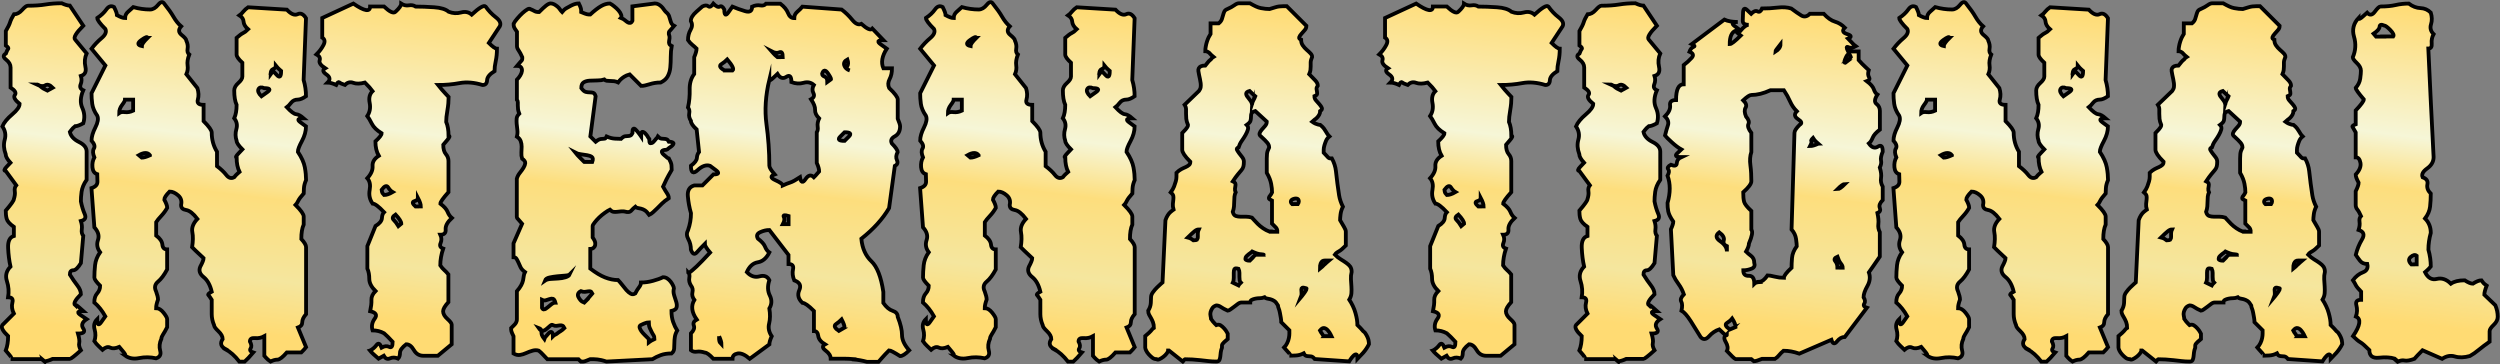 <?xml version="1.0" encoding="UTF-8"?>
<svg id="DECEMBER_10_x2C__2024_xA0_Image" xmlns="http://www.w3.org/2000/svg" xmlns:xlink="http://www.w3.org/1999/xlink" version="1.1" viewBox="0 0 326.38 47.54">
  <rect x="0" y="0" width="326.38" height="47.54" fill="#808080" stroke="none"/>
  <!-- Generator: Adobe Illustrator 29.0.1, SVG Export Plug-In . SVG Version: 2.1.0 Build 192)  -->
  <defs>
    <style>
      .st0 {
        fill: url(#New_Gradient_Swatch_14);
      }

      .st0, .st1, .st2, .st3, .st4, .st5, .st6, .st7, .st8, .st9, .st10, .st11, .st12 {
        stroke: #000;
        stroke-miterlimit: 10;
        stroke-width: .5px;
      }

      .st1 {
        fill: url(#New_Gradient_Swatch_12);
      }

      .st2 {
        fill: url(#New_Gradient_Swatch_13);
      }

      .st3 {
        fill: url(#New_Gradient_Swatch_11);
      }

      .st4 {
        fill: url(#New_Gradient_Swatch_15);
      }

      .st5 {
        fill: url(#New_Gradient_Swatch_17);
      }

      .st6 {
        fill: url(#New_Gradient_Swatch_19);
      }

      .st7 {
        fill: url(#New_Gradient_Swatch_18);
      }

      .st8 {
        fill: url(#New_Gradient_Swatch_16);
      }

      .st9 {
        fill: url(#New_Gradient_Swatch_1);
      }

      .st10 {
        fill: url(#New_Gradient_Swatch_112);
      }

      .st11 {
        fill: url(#New_Gradient_Swatch_111);
      }

      .st12 {
        fill: url(#New_Gradient_Swatch_110);
      }
    </style>
    <linearGradient id="New_Gradient_Swatch_1" data-name="New Gradient Swatch 1" x1="8.78" y1=".54" x2="3.07" y2="47.1" gradientUnits="userSpaceOnUse">
      <stop offset="0" stop-color="#ffdb73"/>
      <stop offset=".37" stop-color="#f6f6d7"/>
      <stop offset=".52" stop-color="#fdde7d"/>
      <stop offset=".74" stop-color="#f5e69e"/>
      <stop offset=".89" stop-color="#ffdb73"/>
    </linearGradient>
    <linearGradient id="New_Gradient_Swatch_11" data-name="New Gradient Swatch 1" x1="29.09" y1=".24" x2="23.28" y2="47.57" xlink:href="#New_Gradient_Swatch_1"/>
    <linearGradient id="New_Gradient_Swatch_12" data-name="New Gradient Swatch 1" x1="54" y1="-.37" x2="48.23" y2="46.68" xlink:href="#New_Gradient_Swatch_1"/>
    <linearGradient id="New_Gradient_Swatch_13" data-name="New Gradient Swatch 1" x1="80.55" y1="-.16" x2="74.73" y2="47.29" xlink:href="#New_Gradient_Swatch_1"/>
    <linearGradient id="New_Gradient_Swatch_14" data-name="New Gradient Swatch 1" x1="107.26" y1=".88" x2="101.5" y2="47.85" xlink:href="#New_Gradient_Swatch_1"/>
    <linearGradient id="New_Gradient_Swatch_15" data-name="New Gradient Swatch 1" x1="137.28" y1=".24" x2="131.47" y2="47.57" xlink:href="#New_Gradient_Swatch_1"/>
    <linearGradient id="New_Gradient_Swatch_16" data-name="New Gradient Swatch 1" x1="169.39" y1="1" x2="163.56" y2="48.47" xlink:href="#New_Gradient_Swatch_1"/>
    <linearGradient id="New_Gradient_Swatch_17" data-name="New Gradient Swatch 1" x1="192.75" y1="-.37" x2="186.98" y2="46.68" xlink:href="#New_Gradient_Swatch_1"/>
    <linearGradient id="New_Gradient_Swatch_18" data-name="New Gradient Swatch 1" x1="214.22" y1=".54" x2="208.5" y2="47.1" xlink:href="#New_Gradient_Swatch_1"/>
    <linearGradient id="New_Gradient_Swatch_19" data-name="New Gradient Swatch 1" x1="234.27" y1="1.12" x2="228.62" y2="47.15" xlink:href="#New_Gradient_Swatch_1"/>
    <linearGradient id="New_Gradient_Swatch_110" data-name="New Gradient Swatch 1" x1="264.34" y1=".24" x2="258.53" y2="47.57" xlink:href="#New_Gradient_Swatch_1"/>
    <linearGradient id="New_Gradient_Swatch_111" data-name="New Gradient Swatch 1" x1="296.45" y1="1" x2="290.62" y2="48.47" xlink:href="#New_Gradient_Swatch_1"/>
    <linearGradient id="New_Gradient_Swatch_112" data-name="New Gradient Swatch 1" x1="319.33" y1="1.04" x2="313.66" y2="47.27" xlink:href="#New_Gradient_Swatch_1"/>
  </defs>
  <path class="st9" d="M5.63,47.04l-.19-.16H1.38c.21,0,.16-.19-.16-.56l-.47-.56c.21-.54.31-1.17.31-1.88-.71-.67-.96-1.15-.75-1.44l1.03-1.03.47-.47c-.25-.5-.31-.98-.19-1.44s-.06-.69-.56-.69c.12-.71.07-1.42-.16-2.12s-.07-1.33.47-1.88c-.17-.75-.27-1.56-.31-2.44s.21-1.4.75-1.56v-1.19c-.54-.38-.85-.73-.94-1.06s-.12-.69-.12-1.06c.71-.83,1.06-1.33,1.06-1.5.12-.38.17-.72.12-1.03s.02-.57.19-.78l-1.38-1.88c-.25,0-.21-.18.12-.53l.5-.53c-.42-.46-.62-.83-.62-1.12-.25-.67-.29-1.3-.12-1.91s.06-1.18-.31-1.72c.21-.5.64-1.02,1.28-1.56s.97-1,.97-1.38c-.62-.5-.83-.89-.62-1.16s.02-.59-.56-.97v-2.62c0-.38-.2-.72-.59-1.03s-.41-.57-.03-.78c.12-.33.23-.54.31-.62s-.02-.23-.31-.44v-1.88c.29-.5.48-.89.56-1.16s.25-.61.5-1.03c.38,0,.73-.19,1.06-.56s.58-.56.75-.56c.88,0,1.65-.05,2.31-.16s1.38-.16,2.12-.16c.46.21.81.31,1.06.31l1.75,2.62c-.96.96-1.31,1.56-1.06,1.81l1.5,1.81c-.25.54-.3,1.12-.16,1.75s-.05,1.02-.59,1.19c.12.38.11.74-.03,1.09s-.03.61.34.78c-.38.88-.42,1.65-.12,2.31s.33,1.33.12,2c-.46.25-.81.38-1.06.38-.21.17-.38.33-.5.5l-.19.25c.12.54.52.98,1.19,1.31s1,.75,1,1.25v3.69c-.38.54-.59,1.06-.66,1.56s-.09.92-.09,1.25c.12.62.29,1.18.5,1.66s.04.78-.5.91c.12.38.17.74.12,1.09s.02.64.19.84l-.31,3.56c-.38.62-.71.94-1,.94s-.44.19-.44.56c.33.54.66,1.01.97,1.41s.47.78.47,1.16c-.75.75-1,1.23-.75,1.44,0-.12.18-.03.53.28l.53.47c-.75,0-.86.18-.34.53l.78.53c-.58.38-.73.78-.44,1.22s.06.66-.69.66c.17.58.22,1,.16,1.25s.01.56.22.94c-.83.75-1.31,1.12-1.44,1.12h-2.25c-.46.21-.81.31-1.06.31l-.19-.16ZM6.54,11.64l.34-.19c-.38-.38-.7-.48-.97-.31s-.66.12-1.16-.12c.17,0,.35.09.56.28s.5.36.88.53l.34-.19Z"/>
  <path class="st3" d="M29.45,45.58c-.62-.33-.75-.77-.38-1.31,0-.33-.19-.68-.56-1.03s-.56-.61-.56-.78c-.21-.5-.31-.98-.31-1.44v-1.88c-.21-.33-.35-.54-.44-.62s.06-.23.44-.44c-.21-.88-.56-1.51-1.06-1.91s-.65-.84-.44-1.34c.29-.54.44-.92.44-1.12-.42-.38-.77-.71-1.06-1l-.44-.44c.12-.75.14-1.41.03-1.97s.11-1.14.66-1.72c-.54-.71-1.03-1.09-1.47-1.16s-.66-.28-.66-.66c.12-.5,0-.92-.38-1.25s-.75-.5-1.12-.5c-.46.46-.69.81-.69,1.06.25.46.38.81.38,1.06-.21.38-.47.73-.78,1.06s-.53.6-.66.81v1.75c.5.38.77.77.81,1.19s.25.62.62.62v2.62c-.38.71-.77,1.24-1.19,1.59s-.5.78-.25,1.28c.17.46.25.81.25,1.06-.17.46-.25.83-.25,1.12.33,0,.66.2.97.59s.47.68.47.84v1.06c-.21.42-.39.73-.53.94s-.22.4-.22.56c-.25.54-.3,1.06-.16,1.56s-.03.83-.53,1c-.75-.17-1.49-.18-2.22-.03s-1.34.03-1.84-.34c.12,0,.03-.19-.28-.56l-.47-.56c-.5.21-.9.24-1.19.09s-.62-.05-1,.28c-.17-.17-.34-.33-.53-.5s-.36-.38-.53-.62c.17-.5.18-1.01.03-1.53s-.03-.97.34-1.34c0,.75.18.88.53.38l.53-.75c-.42-.75-.9-1.35-1.44-1.81,0-.5.12-.9.38-1.19s.38-.62.38-1c-.5-.5-.75-.85-.75-1.06,0-.5.03-1.04.09-1.62s.28-1.15.66-1.69c-.38-.5-.47-1.03-.28-1.59s.03-1.11-.47-1.66l-.38-5.12c.54-.17.8-.46.78-.88s-.03-.73-.03-.94c-.38-.12-.58-.43-.62-.91s.04-.91.25-1.28c-.21-.5-.23-.89-.06-1.16s.06-.61-.31-1.03c0-.5.17-1.07.5-1.72s.42-1.16.25-1.53c-.38-.54-.59-1.06-.66-1.56s-.09-.96-.09-1.38l1.81-3.62-1.81-2.19c.38-.5.81-.96,1.31-1.38s.67-.81.5-1.19c-.71-.71-1.06-1.19-1.06-1.44.5-.33.9-.71,1.19-1.12s.62-.52,1-.31c.25.5.38.85.38,1.06.46.25.81.38,1.06.38,0-.33.14-.61.41-.84s.49-.43.66-.59c.75.21,1.48.31,2.19.31.38,0,.73-.21,1.06-.62s.6-.46.81-.12c.5.62.9,1.19,1.19,1.69s.62.92,1,1.25c-.38.42-.35.79.06,1.12s.62.58.62.75c.17.38.22.73.16,1.06s.01.58.22.75c-.21.54-.28,1.01-.22,1.41s.01.78-.16,1.16l1.44,1.81c.17.54.19,1.04.06,1.5s.12.69.75.69v2.12c.71.71,1.06,1.21,1.06,1.5,0,.92.23,1.75.69,2.5v1.88c.5.38.91.76,1.22,1.16s.66.49,1.03.28c.12-.17.27-.32.44-.47l.25-.22c-.25-.5-.38-1.12-.38-1.88-.17,0-.08-.18.25-.53l.5-.53c-.5-.5-.75-.88-.75-1.12-.17-.5-.18-1.01-.03-1.53s.05-.99-.28-1.41c.21-.46.31-1.04.31-1.75-.21-.46-.31-1.08-.31-1.88,0-.33.18-.66.53-.97s.53-.59.53-.84v-1.81c-.5-.46-.75-.81-.75-1.06v-2.19c.38-.33.66-.54.84-.62s.41-.25.66-.5c-.38-.33-.57-.67-.59-1s-.2-.6-.53-.81c.17-.12.33-.29.5-.5s.38-.4.62-.56l5.06.31c.54.58,1.01.78,1.41.59s.76-.01,1.09.53l-.31,8.06c.21.71.31,1.42.31,2.12-.42.29-.77.44-1.06.44-.38,0-.67.14-.88.41s-.4.47-.56.59c.54.58.95.89,1.22.91s.59.2.97.53c-.75,0-.89.18-.41.53l.72.53c0,.62-.18,1.26-.53,1.91s-.53,1.11-.53,1.41c.5.75.8,1.43.91,2.03s.16,1.16.16,1.66c-.17.38-.26.73-.28,1.06s-.03.56-.03.69c-.38.42-.61.74-.72.97s-.22.41-.34.53c.71.71,1.06,1.21,1.06,1.5v1.06c-.21.46-.31,1.08-.31,1.88.42.46.62.81.62,1.06v8.75c-.33.38-.5.73-.5,1.06s-.19.56-.56.69l1.06,2.56c-.17.21-.31.38-.44.5l-.19.19h-1.88c-.54.62-.95.94-1.22.94s-.57.08-.91.25c-.25-.17-.45-.33-.59-.5l-.22-.25v-2.56c-.38.21-.78.29-1.22.25s-.66.1-.66.44c.21.38.24.68.09.91s-.03.41.34.53c-.46.54-.83.94-1.12,1.19h-.69c-.58-.75-1.19-1.29-1.81-1.62ZM16.32,14.64c.33.04.69-.02,1.06-.19v-1.44h-1.06c0,.12-.12.35-.38.69s-.38.69-.38,1.06c.17-.12.42-.17.75-.12ZM19.26,4.95c0-.21-.27-.11-.81.28s-.52.66.06.78c0-.21.25-.56.75-1.06ZM19.57,20.26c-.29-.38-.77-.38-1.44,0l.19.16.19.16c.25,0,.6-.1,1.06-.31ZM34.88,12.04c.5-.35.38-.53-.38-.53-.38-.17-.62-.12-.75.12s0,.56.38.94l.75-.53ZM35.48,9.48l.16-.22.53.56c.35.38.53.19.53-.56l-.22-.19c-.15-.12-.3-.29-.47-.5,0,.21-.11.35-.34.44s-.34.31-.34.69l.16-.22Z"/>
  <path class="st1" d="M48.32,45.76c.33-.17.61-.41.84-.72s.45-.2.66.34c.38-.21.71-.24,1-.09s.44-.07.44-.66c-.46-.5-.83-.88-1.12-1.12-.46-.25-.96-.38-1.5-.38-.17-.54-.07-1.05.28-1.53s.16-.8-.59-.97c.12-.58.18-1.07.16-1.47s.16-.78.53-1.16c-.54-.54-.81-1.07-.81-1.59s-.08-.97-.25-1.34v-2.94l1.06-2.62c.54-.33.82-.68.84-1.03s.11-.61.28-.78c-.71-.75-1.21-1.12-1.5-1.12-.38-.54-.5-1.14-.38-1.78s.02-1.16-.31-1.53c.5-.54.73-1.07.69-1.59s.23-.97.81-1.34c-.29-.5-.44-1.12-.44-1.88.54-.5.81-.85.81-1.06-.62-.38-1.05-.79-1.28-1.25s-.43-.79-.59-1c.33-.5.44-1.07.31-1.72s0-1.16.38-1.53c-.21-.29-.54-.67-1-1.12-.62.17-1.14.18-1.53.03s-.76-.05-1.09.28c-.38-.12-.61-.24-.72-.34s-.24.01-.41.34c-.46-.21-.83-.31-1.12-.31.38-.38.32-.73-.16-1.06s-.53-.6-.16-.81c-.58-.38-.82-.72-.72-1.03s-.03-.57-.41-.78c.38-.38.68-.78.91-1.22s.18-.76-.16-.97v-2.56l4.06-1.88c1.46,1,2.19,1.12,2.19.38h1.81c.75.71,1.25.94,1.5.69.5-.46.75-.81.75-1.06.33.21.67.28,1,.22s.62-.01.88.16c.71,0,1.51.03,2.41.09s1.53.26,1.91.59c.54.21,1.08.24,1.62.09s1-.05,1.38.28c1-.92,1.6-1.27,1.81-1.06.38.54.82,1.01,1.34,1.41s.7.78.53,1.16l-1.44,2.19c.5.5.85.75,1.06.75,0,.58-.05,1.12-.16,1.62s-.16.94-.16,1.31c-.62.38-.95.77-.97,1.19s-.22.62-.59.62c-1.08-.33-2.08-.42-3-.25s-1.85.25-2.81.25c.33.42.65.78.94,1.09l.44.47c0,.54-.05,1.12-.16,1.75s-.16,1.12-.16,1.5c.21.5.31,1.1.31,1.81.21,0,.15.2-.19.59l-.5.59c0,.54.11.95.34,1.22s.34.57.34.91v4.06c-.71.79-1.06,1.29-1.06,1.5.5.38.81.73.94,1.06s.31.6.56.81c-.58.54-.85,1.04-.81,1.5s-.19.69-.69.69c.17.38.18.74.03,1.09s-.03.59.34.72c-.25.75-.38,1.48-.38,2.19.17.25.34.46.53.62s.36.35.53.56v3.62c-.46.5-.69.9-.69,1.19,0,.33.19.67.56,1s.56.58.56.75v2.56l-1.81,1.5h-1.88c-.54,0-.96-.25-1.25-.75s-.62-.75-1-.75c-.54.42-.81.79-.81,1.12s-.08.58-.25.75c-.38-.17-.73-.18-1.06-.03s-.6.03-.81-.34l-.34.19-.34.19c-.54-.46-.92-.81-1.12-1.06ZM51.26,25.08c-.21-.12-.41-.33-.59-.62s-.47-.19-.84.31l.03.22c.02.15.11.3.28.47.29,0,.67-.12,1.12-.38ZM52.2,29.36l.19-.16c0-.25-.25-.65-.75-1.19-.38.25-.46.48-.25.69s.42.48.62.81l.19-.16ZM54.6,26.95h.34c0-.25-.12-.62-.38-1.12,0,.21-.16.35-.47.44s-.26.31.16.69h.34Z"/>
  <path class="st2" d="M75.76,47.14l-.12-.12-.09-.09-.03-.03h-4.06c-.21-.21-.4-.41-.56-.59s-.35-.36-.56-.53c-.25-.08-.52-.08-.81,0s-.57.19-.84.31-.54.21-.81.25-.55-.02-.84-.19v-2.25c-.08-.17-.15-.3-.19-.41s-.07-.19-.09-.25-.03-.12-.03-.19v-.22l.41-.41c.1-.1.18-.2.22-.28s.07-.16.09-.22.03-.16.03-.28v-3.62c.25-.29.44-.55.56-.78s.21-.45.25-.66.07-.4.09-.56.07-.33.16-.5c-.29-.21-.49-.43-.59-.66s-.2-.44-.28-.62-.17-.34-.25-.47-.21-.19-.38-.19v-1.81l1.12-2.56c-.17-.21-.3-.36-.41-.47s-.18-.19-.22-.25-.06-.12-.06-.19v-4.97c.08-.29.22-.55.41-.78s.34-.45.47-.66.2-.41.22-.59-.11-.39-.41-.59c-.08-.25-.11-.51-.09-.78s.03-.53.03-.78-.04-.49-.12-.72-.25-.43-.5-.59c.08-.29.1-.58.06-.88s-.07-.56-.09-.81-.02-.48,0-.69.14-.42.34-.62c-.08-.21-.14-.4-.16-.56s-.03-.33-.03-.5v-.44c0-.12-.04-.23-.12-.31v-2.62c.17-.17.31-.35.44-.56s.2-.41.22-.59-.02-.34-.12-.47-.28-.19-.53-.19c.17-.21.3-.36.41-.47s.18-.19.22-.25.06-.12.06-.19v-.22c-.17-.38-.32-.67-.47-.88s-.22-.4-.22-.56v-1.88c-.12-.17-.22-.3-.28-.41s-.1-.19-.12-.25-.03-.12-.03-.19v-.22c.08-.17.24-.39.47-.66s.46-.51.69-.72.44-.36.62-.47.32-.11.41-.03c.21.08.36.16.47.22s.2.1.28.12.15.03.19.03h.19c.38-.38.68-.66.91-.84s.43-.28.59-.28.32.04.47.12.28.18.41.28.24.23.34.38.2.26.28.34c.17-.21.35-.38.56-.5s.42-.24.62-.34.4-.18.56-.22.31-.06.44-.06c.08.17.15.3.19.41s.07.2.09.28.03.16.03.22v.22l.47.19c.1.04.2.07.28.09s.15.03.19.03h.25c.54-.5,1.01-.86,1.41-1.09s.78-.34,1.16-.34c.17.08.35.21.56.38s.4.34.56.53.28.38.34.56.05.32-.03.41c.21.08.39.19.53.31s.27.22.38.28.21.08.31.06.2-.11.28-.28V.83l2.94-.38c.17,0,.32.04.47.12s.27.18.38.28.21.23.31.38.2.26.28.34c.21.17.34.34.41.53s.11.36.16.53.09.31.16.44.18.23.34.31c-.17.21-.3.36-.41.47s-.18.19-.22.25-.06.11-.06.16v.19c.08.21.11.39.09.53s-.04.28-.06.41-.01.24.03.34.15.2.31.28c-.08.42-.12.88-.12,1.38s-.02.97-.06,1.41-.16.82-.34,1.16-.49.6-.91.81c-.29,0-.55.02-.78.06s-.45.09-.66.16-.41.11-.59.16-.36.06-.53.06l-1.5-1.5c-.29.08-.53.19-.72.31s-.33.24-.44.34-.19.2-.25.28l-.09.12c-.17-.08-.34-.14-.53-.16s-.36-.03-.53-.03-.31-.01-.44-.03-.23-.07-.31-.16c-.25.08-.55.12-.91.12s-.69.01-1,.03-.57.09-.78.22-.31.38-.31.75c.21.29.41.46.59.5s.36.06.53.06.31.02.44.06.23.19.31.44l-.69,5.25.47.47.22.22c.21-.17.38-.27.5-.31s.25-.06.38-.06.23-.01.31-.03.17-.11.25-.28c.38.17.74.26,1.09.28s.61.03.78.03c.21-.21.39-.32.53-.34s.27-.03.38-.03.21-.02.31-.06.2-.15.28-.31c0-.21.01-.35.03-.44s.06-.14.12-.16.12,0,.19.06l.19.19c.06.06.12.14.19.22l.19.25c.06.08.11.16.16.22l.06.09c0-.21.01-.35.03-.44s.05-.14.09-.16.1-.01.19.03.16.09.22.16.12.14.19.22.11.17.16.25.08.15.12.19l.06.06c0,.17.01.3.03.41s.06.16.12.16.12-.01.19-.03.14-.07.22-.16.16-.17.22-.25.12-.16.19-.22.1-.11.12-.16l.03-.06c.17.17.32.26.47.28s.27.03.38.03.21.02.31.06.2.15.28.31c.17,0,.3.02.41.06s.17.08.19.12.01.09-.03.16-.09.12-.16.19-.15.12-.25.19-.19.12-.25.19-.12.1-.19.12l-.09.03c-.17,0-.29.02-.38.06s-.14.08-.16.12-.01.1.03.19.09.16.16.22.14.12.22.19.16.12.22.19.12.1.19.12l.09.03c.21.38.32.67.34.88s.03.42.03.62c-.17.29-.3.53-.41.72s-.2.36-.28.53-.16.32-.22.47-.14.3-.22.47c.21.38.39.67.53.88s.22.42.22.62c-.38.25-.68.49-.91.72l-.62.62c-.19.19-.36.35-.53.5s-.33.26-.5.34c-.21-.29-.4-.49-.56-.59s-.33-.18-.5-.22-.31-.07-.44-.09-.23-.07-.31-.16c-.21.17-.35.3-.44.41s-.17.18-.25.22-.15.06-.19.06h-.19c-.29-.08-.54-.11-.75-.09s-.4.04-.56.06-.32.02-.47,0-.3-.11-.47-.28c-.17.08-.39.22-.66.41s-.52.4-.75.62-.43.45-.59.66-.25.35-.25.44v1.5c.21.29.32.53.34.72s-.01.34-.09.47-.18.21-.28.25-.2.06-.28.06v2.56c.71.54,1.35.93,1.94,1.16s1.15.34,1.69.34c.17.17.34.38.53.62s.38.48.56.69.38.36.56.47.39.09.59-.03c.17-.33.33-.6.5-.81s.25-.42.25-.62c.5,0,1.02-.07,1.56-.22s.98-.3,1.31-.47c.21,0,.4.05.56.16s.31.24.44.41.23.33.31.5.12.29.12.38c-.08.29-.07.59.03.91s.2.6.28.88.09.51.03.72-.28.35-.66.44c0,.54.07,1.02.22,1.44s.32.79.53,1.12c-.17.29-.27.57-.31.84s-.06.53-.06.78-.01.5-.03.75-.14.46-.34.62c-.54,0-1.01.07-1.41.22s-.76.32-1.09.53l-6,.31c-.25-.08-.47-.15-.66-.19s-.36-.07-.53-.09-.32-.03-.47-.03h-.47l-.47.19c-.1.04-.19.07-.25.09s-.12.03-.19.03h-.28l-.06-.06ZM71.1,44.17c.02-.06.06-.12.12-.19s.12-.14.19-.22.14-.17.22-.25.16-.14.22-.16.11-.02.16,0,.08.07.12.16.06.21.06.38c.08-.08.18-.15.28-.19s.21-.1.31-.19.24-.18.41-.28.33-.24.5-.41c-.08-.17-.18-.27-.28-.31s-.22-.05-.34-.03-.26.04-.41.06-.3-.01-.47-.09c-.08-.08-.2-.06-.34.06s-.3.26-.47.41-.33.24-.5.28-.35-.08-.56-.38c.21.08.32.18.34.28s.03.21.03.31.02.22.06.34.15.29.31.5l.03-.09ZM71.07,40.39c.12-.04.26-.12.41-.25s.31-.26.5-.41.36-.22.53-.22c-.08-.29-.19-.46-.31-.5s-.27-.03-.44.03-.33.11-.5.16-.33.02-.5-.06v1.06c.08.17.19.23.31.19ZM71.88,36.42l1-.06c.33-.02.65-.07.94-.16s.48-.21.56-.38c-.08.08-.28.14-.59.16s-.66.05-1.03.09-.72.09-1.03.16-.51.2-.59.41c.17-.12.42-.2.75-.22ZM76.48,21.14h.84c.12-.33.1-.55-.06-.66s-.38-.18-.62-.22-.52-.08-.81-.12-.52-.1-.69-.19c.17.21.34.41.53.59l.59.59h.22ZM76.48,39.29c.06-.06.12-.14.19-.22s.15-.18.25-.28.24-.26.41-.47c-.08-.17-.17-.26-.25-.28s-.19-.02-.31,0-.26.04-.41.06-.32-.01-.53-.09c-.17.08-.28.19-.34.31s-.06.26,0,.41.16.29.28.44.29.26.5.34l.22-.22ZM84.82,44.61c.08-.06.17-.11.25-.16l.25-.12.12-.06c0-.21-.04-.38-.12-.5s-.17-.27-.25-.44-.17-.34-.25-.53-.12-.43-.12-.72c-.08,0-.16.01-.22.03l-.19.06c-.06.02-.15.05-.25.09s-.24.1-.41.19c-.12.08-.17.2-.12.34s.11.29.22.44.24.3.41.47l.56.56v.44l.12-.09Z"/>
  <path class="st0" d="M111.51,46.89c-.5-.04-.92-.06-1.25-.06h-1.81c0-.38-.22-.73-.66-1.06s-.47-.6-.09-.81c-.54-.33-.83-.71-.88-1.12s-.23-.62-.56-.62v-2.62c-.71-.71-1.21-1.06-1.5-1.06-.54-.5-.68-1.05-.41-1.66s.05-1.03-.66-1.28c-.21-.5-.26-.98-.16-1.44s-.09-.69-.59-.69v-1.19l-2.5-3.25c-.38,0-.77.09-1.19.28s-.52.47-.31.84c.5.38.81.73.94,1.06s.31.58.56.75c-.38.75-.88,1.18-1.5,1.28s-1.1.53-1.44,1.28c.5.54,1.05.73,1.66.56s1.03,0,1.28.5c-.25.75-.23,1.42.06,2s.27,1.15-.06,1.69c.12.75.11,1.41-.03,1.97s-.03,1.11.34,1.66c-.21.46-.31.81-.31,1.06l-2.56,1.88c-.62-.54-1.16-.77-1.59-.69s-.66.31-.66.69h-2.5c-.5-.54-.88-.81-1.12-.81-.38-.12-.72-.17-1.03-.12s-.57-.02-.78-.19v-2.19c.38-.38.5-.72.38-1.03s0-.57.38-.78c-.67-.96-.77-1.81-.31-2.56-.25-.33-.33-.67-.25-1s.02-.62-.19-.88c-.21-.33-.28-.67-.22-1s.01-.58-.16-.75c0,.17.19.08.56-.25l.56-.5.47-.47.28-.28c.46-.5.79-.85,1-1.06-.46-.54-.69-.92-.69-1.12-.38.38-.72.74-1.03,1.09s-.57.24-.78-.34c0-.5-.11-.96-.34-1.38s-.24-.81-.03-1.19c.25-.71.38-1.44.38-2.19-.21-.71-.34-1.45-.41-2.22s.22-1.24.84-1.41h1.06l1.44-1.44c.71,0,.81-.19.31-.56l-.75-.56c-.5-.17-1.04.02-1.62.56s-.88.35-.88-.56c.5-.38.76-.72.78-1.03s.11-.57.28-.78l-.31-2.94c-.5-.46-.75-.83-.75-1.12-.21-.33-.28-.66-.22-.97s.01-.57-.16-.78c.17-.75.24-1.53.22-2.34s.18-1.49.59-2.03v-2.19c.21-.5.31-.88.31-1.12-.17-.17-.35-.33-.56-.5s-.4-.38-.56-.62c0-.5.11-.95.34-1.34s.24-.78.03-1.16c0-.38.25-.78.75-1.22l.75-.66c.33-.17.59-.18.78-.03s.41.03.66-.34c.38.38.66.5.84.38s.39,0,.59.38c0,.75.18.88.53.38l.53-.75c.5.21,1.05.41,1.66.59s.91-.01.91-.59c.38-.17.73-.22,1.06-.16s.58-.01.75-.22h1.88c.5.38.83.78,1,1.22s.44.66.81.66c0-.33.14-.61.41-.84s.49-.45.66-.66l5.12.38c.5.38.96.82,1.38,1.34s.81.7,1.19.53c.75.67,1.23.88,1.44.62l1.44,1.5c-.75,0-.86.19-.34.56l.78.56c-.62.96-.77,1.81-.44,2.56h1.12c0,.54-.1,1.01-.31,1.41s-.23.78-.06,1.16c.75.71,1.12,1.21,1.12,1.5v2.5c.21.5.31.83.31,1,0,.62-.23,1.06-.69,1.31s-.58.56-.38.94c.5.5.75.88.75,1.12-.21.38-.24.73-.09,1.06s.05.58-.28.75l-.75,5.5c-.83,1.42-2.04,2.75-3.62,4,.12,1.25.56,2.23,1.31,2.94s1.27,2.04,1.56,4v1.44c.38.54.78.89,1.22,1.03s.66.41.66.78c.38.96.56,1.75.56,2.38s.31,1.29.94,2c-.5.5-.9.75-1.19.75-.79-.5-1.27-.75-1.44-.75-.38.38-.7.72-.97,1.03l-.41.47h-1.5c-.62-.17-1.19-.27-1.69-.31ZM93.88,43.89v.38l.03.22c.02.15.11.3.28.47,0-.25-.1-.6-.31-1.06ZM94.95,9.2h.69c.21-.17-.02-.65-.69-1.44-.21.21-.47.42-.78.62s-.18.48.41.81h.38ZM103.16,23.83c.27-.08.7-.31,1.28-.69.12.71.36.79.72.25s.72-.62,1.09-.25l.22-.22c.15-.15.3-.32.47-.53,0-.29-.1-.67-.31-1.12v-4c.12-.17.17-.42.12-.75s.02-.69.19-1.06c-.38-.38-.55-.75-.53-1.12s-.16-.83-.53-1.38c.38-.21.48-.48.31-.81s-.15-.69.06-1.06c-.38-.33-.82-.43-1.34-.28s-1.05.11-1.59-.09c0-.75-.22-.98-.66-.69s-.82.17-1.16-.38l-.53.5c-.35.33-.53.42-.53.25-.5,2.08-.62,4.01-.38,5.78s.38,3.59.38,5.47c0,.21.23.58.69,1.12-.58.21-.55.46.09.75s.97.52.97.69c.38-.17.7-.29.97-.38ZM101.85,7.45h.34c0-.54-.15-.75-.44-.62s-.62.08-1-.12l.22.25c.15.17.32.33.53.5h.34ZM102.57,29.26h.38v-1.06c-.54-.17-.75-.12-.62.12s.08.56-.12.94h.38ZM108.23,10.54l.22-.16c.12,0,.01-.26-.34-.78s-.61-.51-.78.03c0,.17.11.29.34.38s.34.31.34.69l.22-.16ZM109.88,42.98l.38-.22c0-.21-.12-.56-.38-1.06-.21.21-.46.42-.75.62s-.17.5.38.88l.38-.22ZM110.82,17.83c.38-.38.19-.56-.56-.56l-.56.56c-.38.38-.19.56.56.56l.56-.56ZM110.6,8.67c.15-.23.16-.53.03-.91-.38.21-.51.47-.41.78s.34.53.72.66c-.38-.12-.49-.3-.34-.53Z"/>
  <path class="st4" d="M137.63,45.58c-.62-.33-.75-.77-.38-1.31,0-.33-.19-.68-.56-1.03s-.56-.61-.56-.78c-.21-.5-.31-.98-.31-1.44v-1.88c-.21-.33-.35-.54-.44-.62s.06-.23.44-.44c-.21-.88-.56-1.51-1.06-1.91s-.65-.84-.44-1.34c.29-.54.44-.92.44-1.12-.42-.38-.77-.71-1.06-1l-.44-.44c.12-.75.14-1.41.03-1.97s.11-1.14.66-1.72c-.54-.71-1.03-1.09-1.47-1.16s-.66-.28-.66-.66c.12-.5,0-.92-.38-1.25s-.75-.5-1.12-.5c-.46.46-.69.81-.69,1.06.25.46.38.81.38,1.06-.21.38-.47.73-.78,1.06s-.53.6-.66.81v1.75c.5.38.77.77.81,1.19s.25.62.62.62v2.62c-.38.71-.77,1.24-1.19,1.59s-.5.78-.25,1.28c.17.46.25.81.25,1.06-.17.46-.25.83-.25,1.12.33,0,.66.2.97.59s.47.68.47.84v1.06c-.21.42-.39.73-.53.94s-.22.4-.22.56c-.25.54-.3,1.06-.16,1.56s-.03.83-.53,1c-.75-.17-1.49-.18-2.22-.03s-1.34.03-1.84-.34c.12,0,.03-.19-.28-.56l-.47-.56c-.5.21-.9.24-1.19.09s-.62-.05-1,.28c-.17-.17-.34-.33-.53-.5s-.36-.38-.53-.62c.17-.5.18-1.01.03-1.53s-.03-.97.34-1.34c0,.75.18.88.53.38l.53-.75c-.42-.75-.9-1.35-1.44-1.81,0-.5.12-.9.38-1.19s.38-.62.38-1c-.5-.5-.75-.85-.75-1.06,0-.5.03-1.04.09-1.62s.28-1.15.66-1.69c-.38-.5-.47-1.03-.28-1.59s.03-1.11-.47-1.66l-.38-5.12c.54-.17.8-.46.78-.88s-.03-.73-.03-.94c-.38-.12-.58-.43-.62-.91s.04-.91.25-1.28c-.21-.5-.23-.89-.06-1.16s.06-.61-.31-1.03c0-.5.17-1.07.5-1.72s.42-1.16.25-1.53c-.38-.54-.59-1.06-.66-1.56s-.09-.96-.09-1.38l1.81-3.62-1.81-2.19c.38-.5.81-.96,1.31-1.38s.67-.81.5-1.19c-.71-.71-1.06-1.19-1.06-1.44.5-.33.9-.71,1.19-1.12s.62-.52,1-.31c.25.5.38.85.38,1.06.46.25.81.38,1.06.38,0-.33.14-.61.41-.84s.49-.43.66-.59c.75.21,1.48.31,2.19.31.38,0,.73-.21,1.06-.62s.6-.46.81-.12c.5.62.9,1.19,1.19,1.69s.62.92,1,1.25c-.38.42-.35.79.06,1.12s.62.58.62.75c.17.38.22.73.16,1.06s.01.58.22.75c-.21.54-.28,1.01-.22,1.41s.01.78-.16,1.16l1.44,1.81c.17.54.19,1.04.06,1.5s.12.69.75.69v2.12c.71.71,1.06,1.21,1.06,1.5,0,.92.23,1.75.69,2.5v1.88c.5.38.91.76,1.22,1.16s.66.49,1.03.28c.12-.17.27-.32.44-.47l.25-.22c-.25-.5-.38-1.12-.38-1.88-.17,0-.08-.18.25-.53l.5-.53c-.5-.5-.75-.88-.75-1.12-.17-.5-.18-1.01-.03-1.53s.05-.99-.28-1.41c.21-.46.31-1.04.31-1.75-.21-.46-.31-1.08-.31-1.88,0-.33.18-.66.53-.97s.53-.59.53-.84v-1.81c-.5-.46-.75-.81-.75-1.06v-2.19c.38-.33.66-.54.84-.62s.41-.25.66-.5c-.38-.33-.57-.67-.59-1s-.2-.6-.53-.81c.17-.12.33-.29.5-.5s.38-.4.62-.56l5.06.31c.54.58,1.01.78,1.41.59s.76-.01,1.09.53l-.31,8.06c.21.71.31,1.42.31,2.12-.42.29-.77.44-1.06.44-.38,0-.67.14-.88.41s-.4.47-.56.59c.54.58.95.89,1.22.91s.59.2.97.53c-.75,0-.89.18-.41.53l.72.53c0,.62-.18,1.26-.53,1.91s-.53,1.11-.53,1.41c.5.75.8,1.43.91,2.03s.16,1.16.16,1.66c-.17.38-.26.73-.28,1.06s-.03.56-.03.69c-.38.42-.61.74-.72.97s-.22.41-.34.53c.71.71,1.06,1.21,1.06,1.5v1.06c-.21.46-.31,1.08-.31,1.88.42.46.62.81.62,1.06v8.75c-.33.38-.5.73-.5,1.06s-.19.56-.56.69l1.06,2.56c-.17.21-.31.38-.44.5l-.19.19h-1.88c-.54.62-.95.94-1.22.94s-.57.08-.91.25c-.25-.17-.45-.33-.59-.5l-.22-.25v-2.56c-.38.21-.78.29-1.22.25s-.66.1-.66.44c.21.38.24.68.09.91s-.03.41.34.53c-.46.54-.83.94-1.12,1.19h-.69c-.58-.75-1.19-1.29-1.81-1.62ZM124.51,14.64c.33.04.69-.02,1.06-.19v-1.44h-1.06c0,.12-.12.35-.38.69s-.38.69-.38,1.06c.17-.12.42-.17.75-.12ZM127.45,4.95c0-.21-.27-.11-.81.28s-.52.66.06.78c0-.21.25-.56.75-1.06ZM127.76,20.26c-.29-.38-.77-.38-1.44,0l.19.16.19.16c.25,0,.6-.1,1.06-.31ZM143.07,12.04c.5-.35.38-.53-.38-.53-.38-.17-.62-.12-.75.12s0,.56.38.94l.75-.53ZM143.66,9.48l.16-.22.53.56c.35.38.53.19.53-.56l-.22-.19c-.15-.12-.3-.29-.47-.5,0,.21-.11.35-.34.44s-.34.31-.34.69l.16-.22Z"/>
  <path class="st8" d="M152.51,45.76c0,.08-.06.21-.19.38s-.27.31-.44.44-.33.23-.5.31-.29.08-.38,0c-.21,0-.4-.06-.56-.19s-.32-.27-.47-.44-.26-.33-.34-.5-.12-.29-.12-.38v-1.5c.21-.17.36-.3.47-.41l.25-.25c.06-.06.11-.12.16-.19s.12-.14.25-.22c0-.29-.04-.54-.12-.75s-.17-.39-.25-.53l-.25-.44c-.08-.15-.12-.32-.12-.53.21-.33.32-.67.34-1s.03-.58.03-.75c0-.21.08-.43.25-.66s.34-.44.53-.62.35-.34.5-.47l.22-.19.38-8.12c.08-.25.19-.47.31-.66s.25-.33.38-.44.22-.18.28-.22l.09-.06c-.08-.29-.11-.54-.09-.75s.04-.4.06-.56.02-.32,0-.47-.14-.3-.34-.47c.21-.29.35-.55.44-.78s.16-.45.22-.66.09-.41.09-.59v-.53c.21-.21.42-.36.62-.47s.41-.2.59-.28.33-.18.44-.28.16-.24.16-.41c-.38-.38-.65-.69-.81-.94s-.25-.46-.25-.62v-2.19c.21-.21.35-.36.44-.47s.15-.19.19-.25.07-.11.09-.16.03-.1.03-.19c-.12-.29-.2-.55-.22-.78s-.03-.45-.03-.66v-.59c0-.19-.06-.39-.19-.59l1.88-1.81c.12-.17.2-.33.22-.5s.02-.33,0-.5-.05-.34-.09-.53l-.12-.56c-.04-.19-.07-.35-.09-.5s0-.27.06-.38.16-.19.28-.25.31-.09.56-.09l.38-.47c.08-.1.17-.19.25-.25s.15-.12.19-.19.12-.14.25-.22c-.21-.17-.35-.3-.44-.41s-.17-.18-.25-.22l-.19-.09s-.1-.03-.19-.03c0-.17.02-.36.06-.59s.09-.45.16-.66.14-.4.22-.56.17-.31.25-.44v-1.38h1.06c.21-.17.34-.34.41-.53s.11-.36.16-.53.09-.32.16-.47.2-.26.41-.34c.38-.17.68-.33.91-.5s.43-.25.59-.25h1.44c.29.17.55.3.78.41s.45.18.66.22.41.07.59.09.36.03.53.03c.29-.08.53-.16.72-.22s.36-.1.53-.12.33-.03.5-.03h.5l2.56,2.56c0,.21-.07.4-.22.56l-.44.5c-.15.17-.24.31-.28.44s.04.23.25.31c0,.29.07.54.22.75s.31.4.5.56.35.32.5.47.22.3.22.47c-.12.29-.19.53-.19.72v.53c0,.17-.01.32-.03.47s-.07.32-.16.53c.33.33.6.61.81.84s.31.45.31.66c-.12.17-.18.31-.16.44l.06.38c.02.12.02.23,0,.31s-.14.17-.34.25c0,.21.07.4.22.56l.44.5c.15.17.25.32.31.47s-.01.28-.22.41c0,.17-.04.32-.12.47s-.18.27-.28.38-.22.2-.34.28-.23.17-.31.25c.17.12.3.21.41.25s.19.07.25.09l.19.06c.06.02.14.03.22.03.21.17.36.32.47.47s.19.27.25.38l.19.31c.06.1.16.22.28.34-.21.17-.35.35-.44.56s-.16.42-.22.62-.09.4-.09.56v.38c.17.17.3.31.41.44s.19.21.25.25.12.06.19.06h.22c.29.54.47,1.09.53,1.66s.12,1.1.19,1.62.14,1.03.22,1.53.25,1,.5,1.5c-.17.33-.27.67-.31,1s-.06.58-.06.75c.21.38.39.68.53.91s.22.43.22.59v1.81c-.21.21-.38.36-.5.47s-.24.19-.34.25l-.31.19c-.1.06-.2.16-.28.28.25.25.51.46.78.62s.51.32.72.47.38.3.5.47.19.4.19.69c-.08.33-.11.66-.09.97l.06.94c.02.31.02.6,0,.88s-.11.55-.28.84c.17.25.32.53.47.84s.26.61.34.91.15.57.19.84.06.51.06.72l.41.41c.1.1.19.2.25.28s.12.15.19.19.14.12.22.25c.21.33.33.61.38.84s.06.41.06.53c-.21.42-.46.79-.75,1.12s-.54.6-.75.81c0-.38-.05-.57-.16-.59s-.23.04-.38.19-.27.3-.38.47l-.16.25-4.5-.31c-.17-.21-.32-.32-.47-.34s-.27-.03-.38-.03-.21-.02-.31-.06-.2-.15-.28-.31c-.33.17-.68.26-1.03.28s-.64.03-.84.03c.12,0,.16-.05.09-.16s-.16-.22-.28-.34-.24-.25-.34-.38l-.16-.19c.17-.17.3-.36.41-.59s.18-.45.22-.66.06-.4.06-.56v-.44l-.53-.53-.53-.53c0-.17-.02-.36-.06-.59s-.08-.45-.12-.66-.09-.4-.16-.56-.09-.29-.09-.38c-.17-.29-.33-.49-.5-.59s-.33-.18-.5-.22-.31-.07-.44-.09-.23-.07-.31-.16c-.21.08-.42.12-.62.12s-.41.02-.59.06-.34.09-.47.16-.19.18-.19.34h-1.12c-.17,0-.33.06-.5.19l-.5.38c-.17.12-.32.24-.47.34s-.26.16-.34.16c-.38-.17-.67-.32-.88-.47s-.42-.22-.62-.22c-.25.08-.43.21-.53.38s-.18.33-.22.5-.04.33,0,.5.06.29.06.38c.17.25.32.45.47.59l.22.22c.21-.08.4-.07.56.03s.32.24.47.41.26.32.34.47l.12.22v.69c-.21.17-.36.3-.47.41s-.18.19-.22.25-.06.14-.06.22v.25c-.08.21-.14.42-.16.62s-.04.4-.06.56-.06.31-.12.44-.2.19-.41.19c-.33,0-.68-.02-1.03-.06l-1.06-.12c-.35-.04-.7-.07-1.03-.09s-.65-.03-.94-.03l-.06.03s-.07.05-.09.09-.05.08-.09.12l-.06.06-1.81-1.44ZM156.29,31.26c.06-.08.09-.19.09-.31v-.47c0-.19.04-.36.12-.53-.17,0-.35.08-.56.25s-.5.44-.88.81l.22.06c.15.04.32.15.53.31.25,0,.41-.04.47-.12ZM165.91,30.26h.84v-.19s-.02-.1-.06-.19-.11-.18-.22-.28l-.41-.41v-3c-.17-.08-.28-.15-.34-.19s-.08-.1-.06-.19.07-.18.16-.28.17-.24.25-.41c0-.17-.01-.34-.03-.53s-.05-.39-.09-.59-.1-.43-.19-.66-.21-.49-.38-.78v-1.88c0-.17.01-.36.03-.59s.11-.51.28-.84c0-.21-.08-.42-.25-.62s-.44-.48-.81-.81c-.17-.12-.23-.26-.19-.41s.14-.3.28-.47l.44-.5c.15-.17.22-.35.22-.56l-1.5-1.38c-.29.08-.46.19-.5.31s-.06.27-.06.44-.02.33-.06.5-.21.35-.5.56c.17.17.22.36.16.59s-.17.47-.31.72-.31.51-.5.78-.32.55-.41.84c-.21.08-.28.19-.22.31s.16.27.28.44.26.34.41.53.22.39.22.59c0,.25-.02.46-.06.62s-.12.32-.25.47-.28.33-.47.56-.41.53-.66.91c.17.08.27.17.31.25s.05.19.03.31-.04.26-.06.41.01.3.09.47c-.08.17-.14.35-.16.56s-.03.42-.03.62-.01.43-.03.66-.07.47-.16.72c.08.29.22.47.41.53s.39.09.59.09h.72c.27,0,.53.04.78.12l.22.25c.15.17.32.35.53.56s.45.41.72.59.53.32.78.41h.22ZM161.73,37.2s.05-.08.09-.12l.12-.12.06-.06c-.08-.08-.14-.19-.16-.31s-.03-.27-.03-.44v-.53c0-.19-.04-.36-.12-.53-.29-.08-.47-.07-.53.03s-.09.26-.09.47v.69c0,.25-.04.46-.12.62l.12.06.25.12.25.12.12.06.03-.06ZM163.32,33.83l.38-.38c.12-.12.25-.22.38-.28s.19-.03.19.09h.72s0-.01-.06-.03-.14-.03-.22-.03-.19-.01-.31-.03-.24-.05-.34-.09l-.31-.12c-.1-.04-.2-.08-.28-.12l-.06.06s-.09.08-.16.12-.14.09-.22.16-.17.14-.25.22-.14.16-.16.22-.03.12-.03.19.05.11.16.16.24.06.41.06l.19-.19ZM163.48,13.48l.06-.19c.02-.06.06-.15.12-.25s.14-.26.22-.47l-.25-.22c-.17-.15-.33-.3-.5-.47-.29.08-.44.2-.44.34s.06.29.19.44.25.31.38.5.19.36.19.53c0-.08.01-.16.03-.22ZM168.82,26.64h.62c.08-.12.12-.24.12-.34s-.02-.19-.06-.25-.1-.1-.19-.12-.18-.02-.28,0-.2.05-.28.09-.15.09-.19.16-.05.14-.03.22.07.17.16.25h.12ZM169.98,38.64c.1-.12.21-.26.31-.41s.19-.28.25-.41.05-.19-.03-.19c-.25-.08-.42-.1-.5-.06s-.12.11-.12.22.01.25.03.44-.01.39-.09.59l.16-.19ZM172.91,34.54c.19-.19.39-.36.59-.53h-.53c-.15,0-.26.03-.34.09s-.16.17-.22.31-.09.36-.09.66c.21-.17.41-.34.59-.53ZM172.98,43.89h.84l-.12-.25c-.08-.17-.2-.33-.34-.5s-.3-.27-.47-.31-.35.06-.56.31l.06.12c.04.08.09.17.16.25s.11.17.16.25l.06.12h.22Z"/>
  <path class="st5" d="M187.07,45.76c.33-.17.61-.41.84-.72s.45-.2.66.34c.38-.21.71-.24,1-.09s.44-.07.44-.66c-.46-.5-.83-.88-1.12-1.12-.46-.25-.96-.38-1.5-.38-.17-.54-.07-1.05.28-1.53s.16-.8-.59-.97c.12-.58.18-1.07.16-1.47s.16-.78.53-1.16c-.54-.54-.81-1.07-.81-1.59s-.08-.97-.25-1.34v-2.94l1.06-2.62c.54-.33.82-.68.84-1.03s.11-.61.28-.78c-.71-.75-1.21-1.12-1.5-1.12-.38-.54-.5-1.14-.38-1.78s.02-1.16-.31-1.53c.5-.54.73-1.07.69-1.59s.23-.97.81-1.34c-.29-.5-.44-1.12-.44-1.88.54-.5.81-.85.81-1.06-.62-.38-1.05-.79-1.28-1.25s-.43-.79-.59-1c.33-.5.44-1.07.31-1.72s0-1.16.38-1.53c-.21-.29-.54-.67-1-1.12-.62.17-1.14.18-1.53.03s-.76-.05-1.09.28c-.38-.12-.61-.24-.72-.34s-.24.01-.41.34c-.46-.21-.83-.31-1.12-.31.38-.38.32-.73-.16-1.06s-.53-.6-.16-.81c-.58-.38-.82-.72-.72-1.03s-.03-.57-.41-.78c.38-.38.68-.78.91-1.22s.18-.76-.16-.97v-2.56l4.06-1.88c1.46,1,2.19,1.12,2.19.38h1.81c.75.71,1.25.94,1.5.69.5-.46.75-.81.75-1.06.33.21.67.28,1,.22s.62-.01.88.16c.71,0,1.51.03,2.41.09s1.53.26,1.91.59c.54.21,1.08.24,1.62.09s1-.05,1.38.28c1-.92,1.6-1.27,1.81-1.06.38.54.82,1.01,1.34,1.41s.7.78.53,1.16l-1.44,2.19c.5.5.85.75,1.06.75,0,.58-.05,1.12-.16,1.62s-.16.94-.16,1.31c-.62.38-.95.77-.97,1.19s-.22.62-.59.62c-1.08-.33-2.08-.42-3-.25s-1.85.25-2.81.25c.33.42.65.78.94,1.09l.44.47c0,.54-.05,1.12-.16,1.75s-.16,1.12-.16,1.5c.21.5.31,1.1.31,1.81.21,0,.15.2-.19.59l-.5.59c0,.54.11.95.34,1.22s.34.57.34.91v4.06c-.71.79-1.06,1.29-1.06,1.5.5.38.81.73.94,1.06s.31.6.56.81c-.58.54-.85,1.04-.81,1.5s-.19.69-.69.69c.17.38.18.74.03,1.09s-.03.59.34.72c-.25.75-.38,1.48-.38,2.19.17.25.34.46.53.62s.36.35.53.56v3.62c-.46.5-.69.9-.69,1.19,0,.33.19.67.56,1s.56.58.56.75v2.56l-1.81,1.5h-1.88c-.54,0-.96-.25-1.25-.75s-.62-.75-1-.75c-.54.42-.81.79-.81,1.12s-.08.58-.25.75c-.38-.17-.73-.18-1.06-.03s-.6.03-.81-.34l-.34.19-.34.19c-.54-.46-.92-.81-1.12-1.06ZM190.01,25.08c-.21-.12-.41-.33-.59-.62s-.47-.19-.84.31l.03.22c.02.15.11.3.28.47.29,0,.67-.12,1.12-.38ZM190.95,29.36l.19-.16c0-.25-.25-.65-.75-1.19-.38.25-.46.48-.25.69s.42.48.62.81l.19-.16ZM193.35,26.95h.34c0-.25-.12-.62-.38-1.12,0,.21-.16.35-.47.44s-.26.31.16.69h.34Z"/>
  <path class="st7" d="M211.07,47.04l-.19-.16h-4.06c.21,0,.16-.19-.16-.56l-.47-.56c.21-.54.31-1.17.31-1.88-.71-.67-.96-1.15-.75-1.44l1.03-1.03.47-.47c-.25-.5-.31-.98-.19-1.44s-.06-.69-.56-.69c.12-.71.07-1.42-.16-2.12s-.07-1.33.47-1.88c-.17-.75-.27-1.56-.31-2.44s.21-1.4.75-1.56v-1.19c-.54-.38-.85-.73-.94-1.06s-.12-.69-.12-1.06c.71-.83,1.06-1.33,1.06-1.5.12-.38.17-.72.12-1.03s.02-.57.19-.78l-1.38-1.88c-.25,0-.21-.18.12-.53l.5-.53c-.42-.46-.62-.83-.62-1.12-.25-.67-.29-1.3-.12-1.91s.06-1.18-.31-1.72c.21-.5.64-1.02,1.28-1.56s.97-1,.97-1.38c-.62-.5-.83-.89-.62-1.16s.02-.59-.56-.97v-2.62c0-.38-.2-.72-.59-1.03s-.41-.57-.03-.78c.12-.33.23-.54.31-.62s-.02-.23-.31-.44v-1.88c.29-.5.48-.89.56-1.16s.25-.61.5-1.03c.38,0,.73-.19,1.06-.56s.58-.56.75-.56c.88,0,1.65-.05,2.31-.16s1.38-.16,2.12-.16c.46.21.81.31,1.06.31l1.75,2.62c-.96.96-1.31,1.56-1.06,1.81l1.5,1.81c-.25.54-.3,1.12-.16,1.75s-.05,1.02-.59,1.19c.12.38.11.74-.03,1.09s-.03.61.34.78c-.38.88-.42,1.65-.12,2.31s.33,1.33.12,2c-.46.25-.81.38-1.06.38-.21.17-.38.33-.5.5l-.19.25c.12.54.52.98,1.19,1.31s1,.75,1,1.25v3.69c-.38.54-.59,1.06-.66,1.56s-.09.92-.09,1.25c.12.62.29,1.18.5,1.66s.04.78-.5.91c.12.38.17.74.12,1.09s.02.64.19.84l-.31,3.56c-.38.62-.71.94-1,.94s-.44.19-.44.56c.33.54.66,1.01.97,1.41s.47.78.47,1.16c-.75.75-1,1.23-.75,1.44,0-.12.18-.03.53.28l.53.47c-.75,0-.86.18-.34.53l.78.53c-.58.38-.73.78-.44,1.22s.06.66-.69.66c.17.58.22,1,.16,1.25s.01.56.22.94c-.83.75-1.31,1.12-1.44,1.12h-2.25c-.46.21-.81.31-1.06.31l-.19-.16ZM211.98,11.64l.34-.19c-.38-.38-.7-.48-.97-.31s-.66.12-1.16-.12c.17,0,.35.09.56.28s.5.36.88.53l.34-.19Z"/>
  <path class="st6" d="M228.82,47.04l-.19-.16h-2.06c-.17-.08-.54-.44-1.12-1.06.17-.33.11-.73-.16-1.19s-.22-.77.16-.94c0,.17-.17.09-.5-.22l-.5-.47c-.5.17-.95.47-1.34.91s-.76.47-1.09.09c-.38-.62-.8-1.31-1.28-2.06s-.89-1.21-1.22-1.38c.12-.54.11-.94-.03-1.19s-.03-.56.34-.94c-.17-.5-.4-.95-.69-1.34s-.52-.78-.69-1.16l-.31-6c.21-.46.31-.79.31-1-.38-.54-.59-.99-.66-1.34s-.09-.72-.09-1.09c.38-1.33.38-2.52,0-3.56.21-.38.24-.66.09-.84s-.03-.39.34-.59c.5.21.76.14.78-.22s.22-.61.59-.78c-.71,0-.89-.17-.53-.5l.53-.5c-.38-.21-.79-.52-1.25-.94s-.75-.71-.88-.88c.12-.5.25-.95.38-1.34s0-.78-.38-1.16c.5-.5.72-.98.66-1.44s.2-.69.78-.69c0-1.38.33-2.06,1-2.06v-2.5c.38-.29.72-.6,1.03-.94s.22-.6-.28-.81c.12-.33.3-.54.53-.62s.16-.21-.22-.38l4.25-3.19c.46.21,1.04.31,1.75.31-.75,0-.88.19-.38.56l.75.56c.42-.5.77-.75,1.06-.75-.54,0-.8-.19-.78-.56s.03-.67.03-.88c0-.67.18-.83.53-.5l.53.5c.33-.33.61-.44.84-.31s.43,0,.59-.38c.67,0,1.34-.04,2.03-.12s1.28-.04,1.78.12c.5.38.94.68,1.31.91s.75.16,1.12-.22h1.81c.5.54.99.89,1.47,1.03s.91.41,1.28.78c-.38.38-.27.66.31.84s.62.39.12.59c.12.12.28.29.47.5s.36.38.53.5c-.38.21-.7.25-.97.12s-.28.06-.03.56h1.38v1.12c.29.33.58.64.88.91l.44.41c-.12.38-.11.68.03.91s.05.41-.28.53c.5.38.8.73.91,1.06s.26.56.47.69c-.38.58-.42.99-.12,1.22s.44.53.44.91v2.44c-.5.38-.81.73-.94,1.06s-.29.58-.5.75c.38.54.77.68,1.19.41s.62-.05.62.66c-.21.5-.28.89-.22,1.16s.01.57-.16.91c.17.54.22,1,.16,1.38s.01.75.22,1.12v1.75c-.38.38-.5.72-.38,1.03s.02.53-.31.66c.12.58.17,1.06.12,1.44s.02.73.19,1.06v3.19l-.84,1.22c-.19.27-.39.55-.59.84.21.58.15,1.18-.19,1.78s-.5,1.09-.5,1.47c.21.33.24.61.09.84s-.03.41.34.53l-2.88,3.81c-.38,0-.72.2-1.03.59s-.55.32-.72-.22l-4.19,1.81c-.71-.25-1.4-.38-2.06-.38-.25.21-.45.41-.59.59s-.32.34-.53.47h-1.69c-.5.21-.85.31-1.06.31l-.19-.16ZM225.45,32.48v-.34c-.38-.17-.51-.42-.41-.75s-.09-.69-.59-1.06c-.5.38-.46.76.12,1.16s.88.84.88,1.34v-.34ZM226.2,42.86l.38-.16c0-.29-.15-.67-.44-1.12-.17.21-.4.41-.69.59s-.17.47.38.84l.38-.16ZM227.26,4.64l-.25-.19c-.17-.12-.31-.27-.44-.44-.5.21-.75.79-.75,1.75.21,0,.69-.38,1.44-1.12ZM229.7,36.79c.33-.02.69-.3,1.06-.84.17,0,.47.05.91.16s.84.16,1.22.16c0-.25.33-.69,1-1.31,0-.33.02-.76.06-1.28s.25-1.03.62-1.53c0-.17-.03-.48-.09-.94s-.26-.88-.59-1.25l.38-12.62c0-.25.23-.6.69-1.06.33-.17.26-.41-.22-.72s-.53-.66-.16-1.03c-.38-.38-.67-.8-.88-1.28s-.48-.97-.81-1.47h-1.75c-.92.42-1.75.62-2.5.62-.21,0-.56.23-1.06.69.38.38.48.7.31.97s-.15.66.06,1.16c.33.38.44.7.31.97s0,.66.38,1.16v2.5c-.17.5-.21,1.08-.12,1.75s.12,1.35.12,2.06c0,.33-.35.81-1.06,1.44,0,.54.04.96.12,1.25s.4.69.94,1.19v2.44c.21.25.1.85-.31,1.81,0,.25-.12.6-.38,1.06.17.17.39.35.66.56s.41.5.41.88c.12.38.01.64-.34.78s-.72.22-1.09.22c0,.5.24.74.72.72s.72.32.72,1.03c.12-.12.35-.2.69-.22ZM232.45,5.76c-.46.58-.69.92-.69,1,.46-.29.69-.62.69-1ZM237.38,18.76l-.25-.22c-.17-.15-.31-.32-.44-.53-.21.21-.28.35-.22.44s.01.29-.16.62c.25,0,.6-.1,1.06-.31ZM240.23,34.95h.34c0-.17-.08-.35-.25-.56s-.31-.5-.44-.88c-.38.17-.47.36-.28.59s.28.51.28.84h.34ZM240.88,24.01c-.21,0-.54.23-1,.69.21,0,.54-.23,1-.69ZM241.13,8.01c.17-.12.33-.31.5-.56-.17-.5-.38-.5-.62,0s-.29.75-.12.75l.25-.19Z"/>
  <path class="st12" d="M264.7,45.58c-.62-.33-.75-.77-.38-1.31,0-.33-.19-.68-.56-1.03s-.56-.61-.56-.78c-.21-.5-.31-.98-.31-1.44v-1.88c-.21-.33-.35-.54-.44-.62s.06-.23.44-.44c-.21-.88-.56-1.51-1.06-1.91s-.65-.84-.44-1.34c.29-.54.44-.92.44-1.12-.42-.38-.77-.71-1.06-1l-.44-.44c.12-.75.14-1.41.03-1.97s.11-1.14.66-1.72c-.54-.71-1.03-1.09-1.47-1.16s-.66-.28-.66-.66c.12-.5,0-.92-.38-1.25s-.75-.5-1.12-.5c-.46.46-.69.81-.69,1.06.25.46.38.81.38,1.06-.21.38-.47.73-.78,1.06s-.53.6-.66.81v1.75c.5.38.77.77.81,1.19s.25.62.62.62v2.62c-.38.71-.77,1.24-1.19,1.59s-.5.78-.25,1.28c.17.46.25.81.25,1.06-.17.46-.25.83-.25,1.12.33,0,.66.2.97.59s.47.68.47.84v1.06c-.21.42-.39.73-.53.94s-.22.4-.22.56c-.25.54-.3,1.06-.16,1.56s-.03.83-.53,1c-.75-.17-1.49-.18-2.22-.03s-1.34.03-1.84-.34c.12,0,.03-.19-.28-.56l-.47-.56c-.5.21-.9.24-1.19.09s-.62-.05-1,.28c-.17-.17-.34-.33-.53-.5s-.36-.38-.53-.62c.17-.5.18-1.01.03-1.53s-.03-.97.34-1.34c0,.75.18.88.53.38l.53-.75c-.42-.75-.9-1.35-1.44-1.81,0-.5.12-.9.38-1.19s.38-.62.38-1c-.5-.5-.75-.85-.75-1.06,0-.5.03-1.04.09-1.62s.28-1.15.66-1.69c-.38-.5-.47-1.03-.28-1.59s.03-1.11-.47-1.66l-.38-5.12c.54-.17.8-.46.78-.88s-.03-.73-.03-.94c-.38-.12-.58-.43-.62-.91s.04-.91.25-1.28c-.21-.5-.23-.89-.06-1.16s.06-.61-.31-1.03c0-.5.17-1.07.5-1.72s.42-1.16.25-1.53c-.38-.54-.59-1.06-.66-1.56s-.09-.96-.09-1.38l1.81-3.62-1.81-2.19c.38-.5.81-.96,1.31-1.38s.67-.81.5-1.19c-.71-.71-1.06-1.19-1.06-1.44.5-.33.9-.71,1.19-1.12s.62-.52,1-.31c.25.5.38.85.38,1.06.46.25.81.38,1.06.38,0-.33.14-.61.41-.84s.49-.43.66-.59c.75.21,1.48.31,2.19.31.38,0,.73-.21,1.06-.62s.6-.46.81-.12c.5.62.9,1.19,1.19,1.69s.62.92,1,1.25c-.38.42-.35.79.06,1.12s.62.58.62.75c.17.38.22.73.16,1.06s.01.58.22.75c-.21.54-.28,1.01-.22,1.41s.01.78-.16,1.16l1.44,1.81c.17.54.19,1.04.06,1.5s.12.69.75.69v2.12c.71.71,1.06,1.21,1.06,1.5,0,.92.23,1.75.69,2.5v1.88c.5.38.91.76,1.22,1.16s.66.49,1.03.28c.12-.17.27-.32.44-.47l.25-.22c-.25-.5-.38-1.12-.38-1.88-.17,0-.08-.18.25-.53l.5-.53c-.5-.5-.75-.88-.75-1.12-.17-.5-.18-1.01-.03-1.53s.05-.99-.28-1.41c.21-.46.31-1.04.31-1.75-.21-.46-.31-1.08-.31-1.88,0-.33.18-.66.53-.97s.53-.59.53-.84v-1.81c-.5-.46-.75-.81-.75-1.06v-2.19c.38-.33.66-.54.84-.62s.41-.25.66-.5c-.38-.33-.57-.67-.59-1s-.2-.6-.53-.81c.17-.12.33-.29.5-.5s.38-.4.62-.56l5.06.31c.54.58,1.01.78,1.41.59s.76-.01,1.09.53l-.31,8.06c.21.71.31,1.42.31,2.12-.42.29-.77.44-1.06.44-.38,0-.67.14-.88.41s-.4.47-.56.59c.54.58.95.89,1.22.91s.59.2.97.53c-.75,0-.89.18-.41.53l.72.53c0,.62-.18,1.26-.53,1.91s-.53,1.11-.53,1.41c.5.75.8,1.43.91,2.03s.16,1.16.16,1.66c-.17.38-.26.73-.28,1.06s-.03.56-.03.69c-.38.42-.61.74-.72.97s-.22.41-.34.53c.71.71,1.06,1.21,1.06,1.5v1.06c-.21.46-.31,1.08-.31,1.88.42.46.62.81.62,1.06v8.75c-.33.38-.5.73-.5,1.06s-.19.56-.56.69l1.06,2.56c-.17.21-.31.38-.44.5l-.19.19h-1.88c-.54.62-.95.94-1.22.94s-.57.08-.91.25c-.25-.17-.45-.33-.59-.5l-.22-.25v-2.56c-.38.21-.78.29-1.22.25s-.66.1-.66.44c.21.38.24.68.09.91s-.03.41.34.53c-.46.54-.83.94-1.12,1.19h-.69c-.58-.75-1.19-1.29-1.81-1.62ZM251.57,14.64c.33.04.69-.02,1.06-.19v-1.44h-1.06c0,.12-.12.35-.38.69s-.38.69-.38,1.06c.17-.12.42-.17.75-.12ZM254.51,4.95c0-.21-.27-.11-.81.28s-.52.66.06.78c0-.21.25-.56.75-1.06ZM254.82,20.26c-.29-.38-.77-.38-1.44,0l.19.16.19.16c.25,0,.6-.1,1.06-.31ZM270.13,12.04c.5-.35.38-.53-.38-.53-.38-.17-.62-.12-.75.12s0,.56.38.94l.75-.53ZM270.73,9.48l.16-.22.53.56c.35.38.53.19.53-.56l-.22-.19c-.15-.12-.3-.29-.47-.5,0,.21-.11.35-.34.44s-.34.31-.34.69l.16-.22Z"/>
  <path class="st11" d="M279.57,45.76c0,.08-.06.21-.19.38s-.27.31-.44.44-.33.23-.5.31-.29.08-.38,0c-.21,0-.4-.06-.56-.19s-.32-.27-.47-.44-.26-.33-.34-.5-.12-.29-.12-.38v-1.5c.21-.17.36-.3.47-.41l.25-.25c.06-.06.11-.12.16-.19s.12-.14.25-.22c0-.29-.04-.54-.12-.75s-.17-.39-.25-.53l-.25-.44c-.08-.15-.12-.32-.12-.53.21-.33.32-.67.34-1s.03-.58.03-.75c0-.21.08-.43.25-.66s.34-.44.53-.62.35-.34.5-.47l.22-.19.38-8.12c.08-.25.19-.47.31-.66s.25-.33.38-.44.22-.18.28-.22l.09-.06c-.08-.29-.11-.54-.09-.75s.04-.4.06-.56.02-.32,0-.47-.14-.3-.34-.47c.21-.29.35-.55.44-.78s.16-.45.22-.66.09-.41.09-.59v-.53c.21-.21.42-.36.62-.47s.41-.2.59-.28.33-.18.44-.28.16-.24.16-.41c-.38-.38-.65-.69-.81-.94s-.25-.46-.25-.62v-2.19c.21-.21.35-.36.44-.47s.15-.19.19-.25.07-.11.09-.16.03-.1.03-.19c-.12-.29-.2-.55-.22-.78s-.03-.45-.03-.66v-.59c0-.19-.06-.39-.19-.59l1.88-1.81c.12-.17.2-.33.22-.5s.02-.33,0-.5-.05-.34-.09-.53l-.12-.56c-.04-.19-.07-.35-.09-.5s0-.27.06-.38.16-.19.28-.25.31-.09.56-.09l.38-.47c.08-.1.17-.19.25-.25s.15-.12.19-.19.12-.14.25-.22c-.21-.17-.35-.3-.44-.41s-.17-.18-.25-.22l-.19-.09s-.1-.03-.19-.03c0-.17.02-.36.06-.59s.09-.45.16-.66.14-.4.22-.56.17-.31.25-.44v-1.38h1.06c.21-.17.34-.34.41-.53s.11-.36.16-.53.09-.32.16-.47.2-.26.41-.34c.38-.17.68-.33.91-.5s.43-.25.59-.25h1.44c.29.17.55.3.78.41s.45.18.66.22.41.07.59.09.36.03.53.03c.29-.08.53-.16.72-.22s.36-.1.53-.12.33-.03.5-.03h.5l2.56,2.56c0,.21-.07.4-.22.56l-.44.5c-.15.17-.24.31-.28.44s.04.23.25.31c0,.29.07.54.22.75s.31.4.5.56.35.32.5.47.22.3.22.47c-.12.29-.19.53-.19.72v.53c0,.17-.01.32-.03.47s-.07.32-.16.53c.33.33.6.61.81.84s.31.45.31.66c-.12.17-.18.31-.16.44l.06.38c.02.12.02.23,0,.31s-.14.17-.34.25c0,.21.07.4.22.56l.44.5c.15.17.25.32.31.47s-.01.28-.22.41c0,.17-.04.32-.12.47s-.18.27-.28.38-.22.2-.34.28-.23.17-.31.25c.17.12.3.21.41.25s.19.07.25.09l.19.06c.06.02.14.03.22.03.21.17.36.32.47.47s.19.27.25.38l.19.31c.06.1.16.22.28.34-.21.17-.35.35-.44.56s-.16.42-.22.62-.09.4-.09.56v.38c.17.17.3.31.41.44s.19.21.25.25.12.06.19.06h.22c.29.54.47,1.09.53,1.66s.12,1.1.19,1.62.14,1.03.22,1.53.25,1,.5,1.5c-.17.33-.27.67-.31,1s-.06.58-.06.75c.21.38.39.68.53.91s.22.43.22.59v1.81c-.21.21-.38.36-.5.47s-.24.19-.34.25l-.31.19c-.1.06-.2.16-.28.28.25.25.51.46.78.62s.51.32.72.47.38.3.5.47.19.4.19.69c-.08.33-.11.66-.09.97l.06.94c.02.31.02.6,0,.88s-.11.55-.28.84c.17.25.32.53.47.84s.26.61.34.91.15.57.19.84.06.51.06.72l.41.41c.1.1.19.2.25.28s.12.15.19.19.14.12.22.25c.21.33.33.61.38.84s.06.41.06.53c-.21.42-.46.79-.75,1.12s-.54.6-.75.81c0-.38-.05-.57-.16-.59s-.23.04-.38.19-.27.3-.38.47l-.16.25-4.5-.31c-.17-.21-.32-.32-.47-.34s-.27-.03-.38-.03-.21-.02-.31-.06-.2-.15-.28-.31c-.33.17-.68.26-1.03.28s-.64.03-.84.03c.12,0,.16-.05.09-.16s-.16-.22-.28-.34-.24-.25-.34-.38l-.16-.19c.17-.17.3-.36.41-.59s.18-.45.22-.66.06-.4.06-.56v-.44l-.53-.53-.53-.53c0-.17-.02-.36-.06-.59s-.08-.45-.12-.66-.09-.4-.16-.56-.09-.29-.09-.38c-.17-.29-.33-.49-.5-.59s-.33-.18-.5-.22-.31-.07-.44-.09-.23-.07-.31-.16c-.21.08-.42.12-.62.12s-.41.02-.59.06-.34.09-.47.16-.19.18-.19.34h-1.12c-.17,0-.33.06-.5.19l-.5.38c-.17.12-.32.24-.47.34s-.26.16-.34.16c-.38-.17-.67-.32-.88-.47s-.42-.22-.62-.22c-.25.08-.43.21-.53.38s-.18.33-.22.5-.04.33,0,.5.06.29.06.38c.17.25.32.45.47.59l.22.22c.21-.08.4-.07.56.03s.32.24.47.41.26.32.34.47l.12.22v.69c-.21.17-.36.3-.47.41s-.18.19-.22.25-.06.14-.06.22v.25c-.08.21-.14.42-.16.62s-.04.4-.06.56-.06.31-.12.44-.2.19-.41.19c-.33,0-.68-.02-1.03-.06l-1.06-.12c-.35-.04-.7-.07-1.03-.09s-.65-.03-.94-.03l-.06.03s-.07.05-.09.09-.05.08-.09.12l-.06.06-1.81-1.44ZM283.35,31.26c.06-.08.09-.19.09-.31v-.47c0-.19.04-.36.12-.53-.17,0-.35.08-.56.25s-.5.44-.88.81l.22.06c.15.04.32.15.53.31.25,0,.41-.04.47-.12ZM292.98,30.26h.84v-.19s-.02-.1-.06-.19-.11-.18-.22-.28l-.41-.41v-3c-.17-.08-.28-.15-.34-.19s-.08-.1-.06-.19.07-.18.16-.28.17-.24.25-.41c0-.17-.01-.34-.03-.53s-.05-.39-.09-.59-.1-.43-.19-.66-.21-.49-.38-.78v-1.88c0-.17.01-.36.03-.59s.11-.51.28-.84c0-.21-.08-.42-.25-.62s-.44-.48-.81-.81c-.17-.12-.23-.26-.19-.41s.14-.3.28-.47l.44-.5c.15-.17.22-.35.22-.56l-1.5-1.38c-.29.08-.46.19-.5.31s-.06.27-.06.44-.02.33-.06.5-.21.35-.5.56c.17.17.22.36.16.59s-.17.47-.31.72-.31.51-.5.78-.32.55-.41.84c-.21.08-.28.19-.22.31s.16.27.28.44.26.34.41.53.22.39.22.59c0,.25-.02.46-.06.62s-.12.32-.25.47-.28.33-.47.56-.41.53-.66.91c.17.08.27.17.31.25s.05.19.03.31-.04.26-.06.41.01.3.09.47c-.08.17-.14.35-.16.56s-.03.42-.03.62-.01.43-.03.66-.07.47-.16.72c.08.29.22.47.41.53s.39.09.59.09h.72c.27,0,.53.04.78.12l.22.25c.15.17.32.35.53.56s.45.41.72.59.53.32.78.41h.22ZM288.79,37.2s.05-.08.09-.12l.12-.12.06-.06c-.08-.08-.14-.19-.16-.31s-.03-.27-.03-.44v-.53c0-.19-.04-.36-.12-.53-.29-.08-.47-.07-.53.03s-.09.26-.09.47v.69c0,.25-.04.46-.12.62l.12.06.25.12.25.12.12.06.03-.06ZM290.38,33.83l.38-.38c.12-.12.25-.22.38-.28s.19-.03.19.09h.72s0-.01-.06-.03-.14-.03-.22-.03-.19-.01-.31-.03-.24-.05-.34-.09l-.31-.12c-.1-.04-.2-.08-.28-.12l-.06.06s-.09.08-.16.12-.14.09-.22.16-.17.14-.25.22-.14.16-.16.22-.03.12-.03.19.05.11.16.16.24.06.41.06l.19-.19ZM290.54,13.48l.06-.19c.02-.06.06-.15.12-.25s.14-.26.22-.47l-.25-.22c-.17-.15-.33-.3-.5-.47-.29.08-.44.2-.44.34s.06.29.19.44.25.31.38.5.19.36.19.53c0-.08.01-.16.03-.22ZM295.88,26.64h.62c.08-.12.12-.24.12-.34s-.02-.19-.06-.25-.1-.1-.19-.12-.18-.02-.28,0-.2.05-.28.09-.15.09-.19.16-.05.14-.03.22.07.17.16.25h.12ZM297.04,38.64c.1-.12.21-.26.31-.41s.19-.28.25-.41.05-.19-.03-.19c-.25-.08-.42-.1-.5-.06s-.12.11-.12.22.01.25.03.44-.01.39-.09.59l.16-.19ZM299.98,34.54c.19-.19.39-.36.59-.53h-.53c-.15,0-.26.03-.34.09s-.16.17-.22.31-.09.36-.09.66c.21-.17.41-.34.59-.53ZM300.04,43.89h.84l-.12-.25c-.08-.17-.2-.33-.34-.5s-.3-.27-.47-.31-.35.06-.56.31l.06.12c.04.08.09.17.16.25s.11.17.16.25l.06.12h.22Z"/>
  <path class="st10" d="M312.85,47.01l-.22-.19c-.54-.17-1.23-.21-2.06-.12s-1.25-.25-1.25-1c-.54-.54-.94-.89-1.19-1.03s-.56-.41-.94-.78c.96-1.42,1.08-2.27.38-2.56.17-.5.19-.99.06-1.47s.08-.72.62-.72v-1.06c-.38-.38-.6-.66-.69-.84s-.21-.41-.38-.66c.38-.5.81-.84,1.31-1.03s.69-.55.56-1.09c-.42,0-.73-.14-.94-.41s-.4-.53-.56-.78c.17-.71.44-1.38.81-2s.23-1.04-.44-1.25c.12-.38.17-.73.12-1.06s.02-.58.19-.75c-.17-.38-.32-.66-.47-.84s-.22-.39-.22-.59v-1.81c.25-.5.38-.88.38-1.12-.25-.46-.38-.81-.38-1.06.5-.54.71-1.05.62-1.53s-.29-.72-.62-.72v-3.25c-.21-.38-.34-.61-.41-.72s.07-.22.41-.34v-1.81c.71-.75,1.06-1.23,1.06-1.44-.71-.83-1.06-1.33-1.06-1.5.33-.38.53-.78.59-1.22s.09-.78.09-1.03c0-.33-.18-.67-.53-1s-.53-.58-.53-.75c.38-.88.43-1.77.16-2.69s-.07-1.73.59-2.44c0,.21.19.15.56-.19l.56-.5c.33.38.67.33,1-.12s.58-.69.75-.69c.75,0,1.41-.06,1.97-.19s1.14-.19,1.72-.19c.5.38,1.01.57,1.53.59s.97.22,1.34.59c.17.54.18,1.05.03,1.53s-.03.91.34,1.28c-.21.38-.29.78-.25,1.22s-.1.66-.44.66l.31,6.62.38,7.56c0,.58-.28,1.07-.84,1.47s-.76.78-.59,1.16c.5.17.71.47.62.91s.06.84.44,1.22c0,.58-.03,1.15-.09,1.69s-.28,1.06-.66,1.56c.5.5.75,1.12.75,1.88-.21.75-.31,1.48-.31,2.19.21.75.31,1.48.31,2.19-.17.21-.33.39-.5.53l-.25.22c.38.75.89,1.04,1.53.88s1.26.04,1.84.62c.42-.29,1.02-.44,1.81-.44.46.29.81.44,1.06.44.46-.29.83-.44,1.12-.44.17.25.32.43.47.53l.22.16c-.21.54-.31.94-.31,1.19l1.44,1.38c.21.5.31,1,.31,1.5,0,.38-.18.73-.53,1.06s-.53.6-.53.81v1.38c-.54.38-1.01.73-1.41,1.06s-.78.6-1.16.81c-.75.21-1.41.23-1.97.06s-1.11-.06-1.66.31l-2.56-1.12c-.5.5-.85.88-1.06,1.12-.58.21-1.01.28-1.28.22s-.57-.01-.91.16l-.22-.19ZM311.13,4.76h1.31c.12-.17,0-.45-.38-.84s-.65-.59-.81-.59c-.38-.17-.57-.11-.59.16s-.28.57-.78.91l.16.19.16.19h.94ZM315.16,34.51h.34v-1.12c-.21-.17-.47-.11-.78.16s-.28.59.09.97h.34Z"/>
</svg>